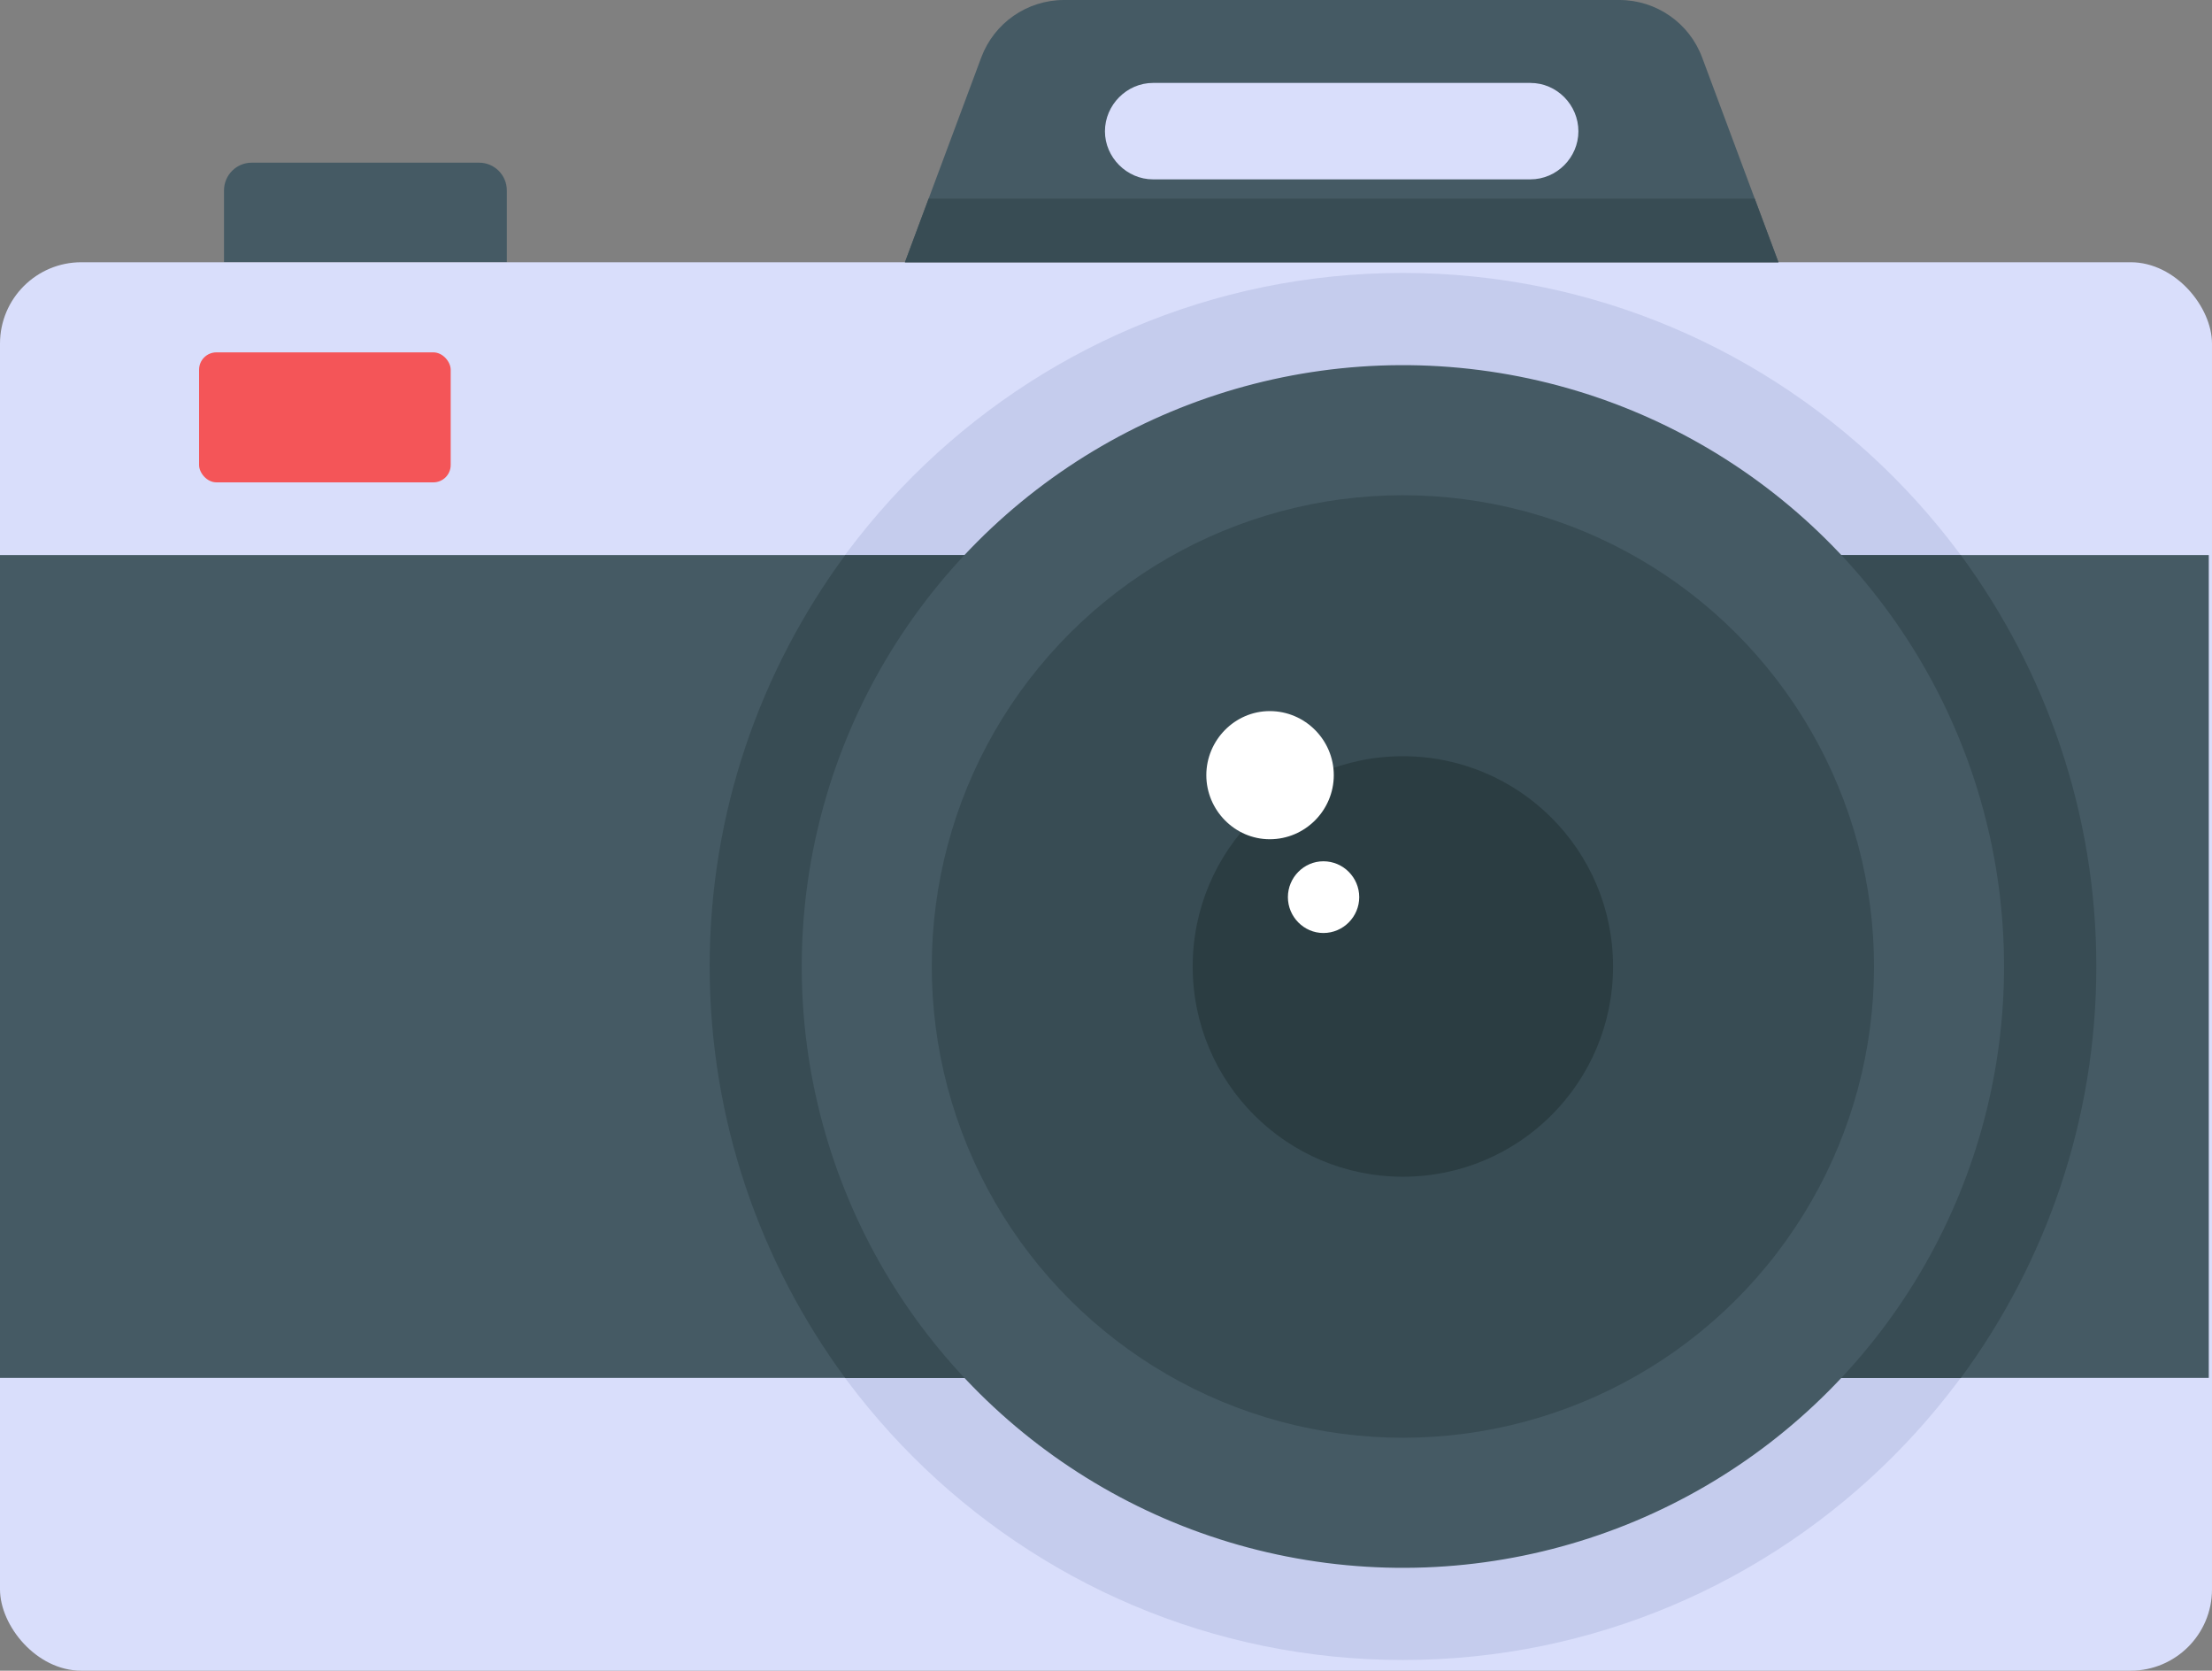 <?xml version="1.0" encoding="UTF-8"?>
<svg id="Layer_2" data-name="Layer 2" xmlns="http://www.w3.org/2000/svg" viewBox="0 0 48 36.243">
  <rect x="0" y="0" width="48" height="36.243" fill="#808080" stroke="none"/>
  <g id="Icons">
    <g id="_199" data-name="199">
      <path d="M10.998,4.131v1.558h-6.137v-1.558c0-.332.269-.602.601-.602h4.934c.332,0,.602.269.602.602Z" fill="#455a64"/>
      <rect x="0" y="5.689" width="48" height="30.554" rx="1.765" ry="1.765" fill="#d9defb"/>
      <path d="M30.442,36.011c-8.296,0-15.045-6.749-15.045-15.045s6.749-15.045,15.045-15.045,15.045,6.749,15.045,15.045-6.749,15.045-15.045,15.045Z" fill="#c5cced"/>
      <rect y="12.041" width="47.93" height="17.85" fill="#455a64"/>
      <path d="M45.49,20.963c0,3.34-1.1,6.43-2.94,8.93h-24.21c-1.84-2.5-2.94-5.59-2.94-8.93s1.1-6.42,2.94-8.92h24.21c1.84,2.5,2.94,5.59,2.94,8.92Z" fill="#384c54"/>
      <circle cx="30.442" cy="20.966" r="13.045" transform="translate(-5.731 13.366) rotate(-22.69)" fill="#455a64"/>
      <circle cx="30.442" cy="20.966" r="10.223" transform="translate(4.785 47.574) rotate(-80.597)" fill="#384c54"/>
      <path d="M35.003,20.966c0,2.52-2.041,4.561-4.561,4.561s-4.561-2.041-4.561-4.561,2.041-4.561,4.561-4.561,4.561,2.041,4.561,4.561Z" fill="#2b3d42"/>
      <path d="M28.943,16.816c0,.758-.618,1.39-1.39,1.39-.758,0-1.376-.632-1.376-1.39s.618-1.39,1.376-1.39c.772,0,1.39.632,1.39,1.39Z" fill="#fff"/>
      <path d="M29.495,19.462c0,.424-.346.778-.778.778-.424,0-.77-.353-.77-.778s.346-.778.77-.778c.432,0,.778.353.778.778Z" fill="#fff"/>
      <rect x="4.32" y="7.644" width="5.46" height="2.82" rx=".376" ry=".376" fill="#f45558"/>
      <path d="M36.936,1.247l1.656,4.442h-18.955l1.656-4.442c.28-.75.996-1.247,1.796-1.247h12.051c.8,0,1.517.497,1.796,1.247Z" fill="#455a64"/>
      <polygon points="20.151 4.309 19.637 5.689 38.592 5.689 38.077 4.309 20.151 4.309" fill="#384c54"/>
      <path d="M34.251,2.849c0,.566-.468,1.042-1.042,1.042h-8.19c-.566,0-1.042-.476-1.042-1.042,0-.574.476-1.05,1.042-1.05h8.19c.574,0,1.042.476,1.042,1.05Z" fill="#d9defb"/>
    </g>
  </g>
</svg>